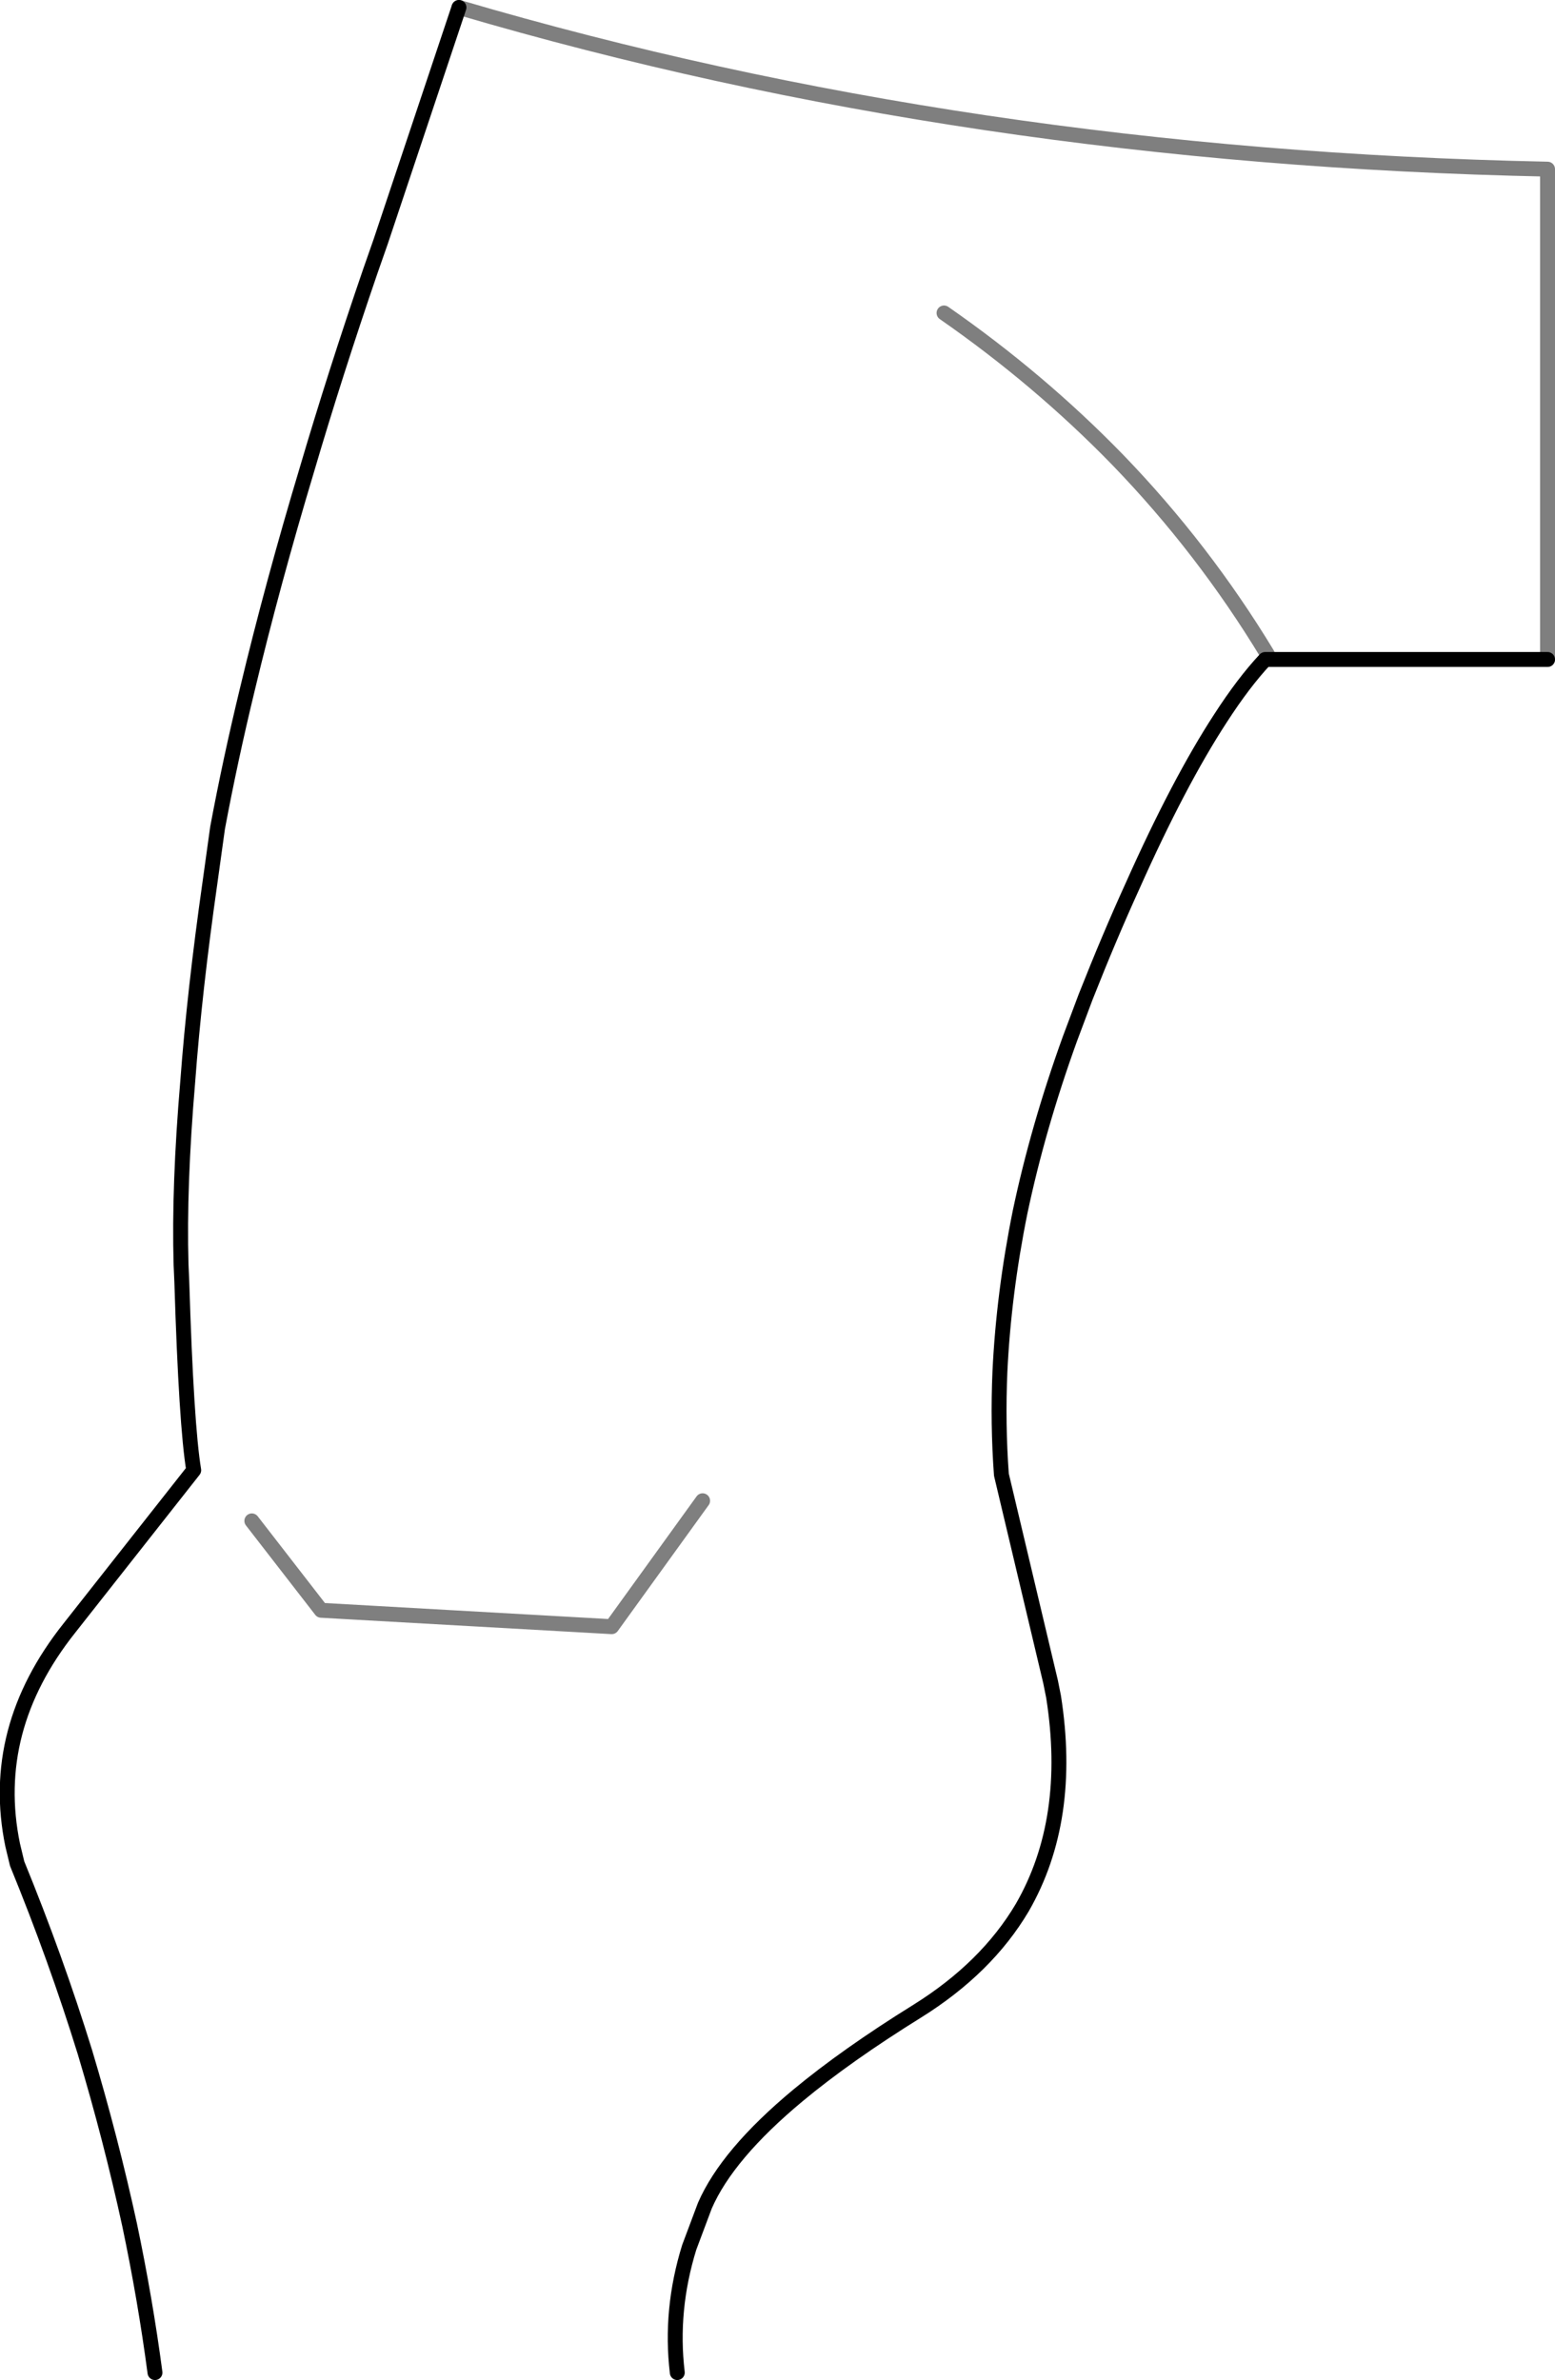 <?xml version="1.0" encoding="UTF-8" standalone="no"?>
<svg xmlns:xlink="http://www.w3.org/1999/xlink" height="159.7px" width="104.35px" xmlns="http://www.w3.org/2000/svg">
  <g transform="matrix(1.0, 0.0, 0.0, 1.0, -296.05, -353.85)">
    <path d="M326.85 354.35 Q361.0 364.4 399.9 365.2 L399.9 398.1 M381.1 397.75 Q376.8 390.65 371.05 384.7 365.8 379.3 359.4 374.85 M312.95 455.9 L317.6 461.9 337.1 463.0 343.2 454.55" fill="none" stroke="#000000" stroke-linecap="round" stroke-linejoin="round" stroke-opacity="0.502" stroke-width="1.0"/>
    <path d="M399.9 398.1 L380.95 398.1 Q379.5 399.65 377.95 402.05 375.15 406.35 372.05 413.3 370.5 416.7 368.9 420.75 L367.85 423.55 Q365.7 429.5 364.5 435.2 363.4 440.65 363.15 445.9 363.0 449.4 363.25 452.8 L366.55 466.7 366.75 467.7 Q368.05 475.95 364.65 481.85 362.25 485.9 357.6 488.8 352.85 491.75 349.6 494.45 344.85 498.4 343.35 501.85 L342.3 504.65 Q341.0 508.85 341.5 513.05 M326.85 354.35 L321.6 370.05 320.9 372.05 Q318.55 378.9 316.65 385.35 314.35 393.0 312.65 400.1 311.5 404.85 310.65 409.4 L310.15 413.0 Q309.1 420.35 308.65 426.4 308.05 433.45 308.2 438.7 L308.25 439.85 Q308.55 449.5 309.05 452.5 L300.7 463.1 Q295.3 469.9 296.9 477.65 L297.2 478.9 Q299.8 485.25 301.75 491.55 303.5 497.4 304.75 503.15 305.8 508.15 306.45 513.05" fill="none" stroke="#000000" stroke-linecap="round" stroke-linejoin="round" stroke-width="1.0"/>
  </g>
</svg>
